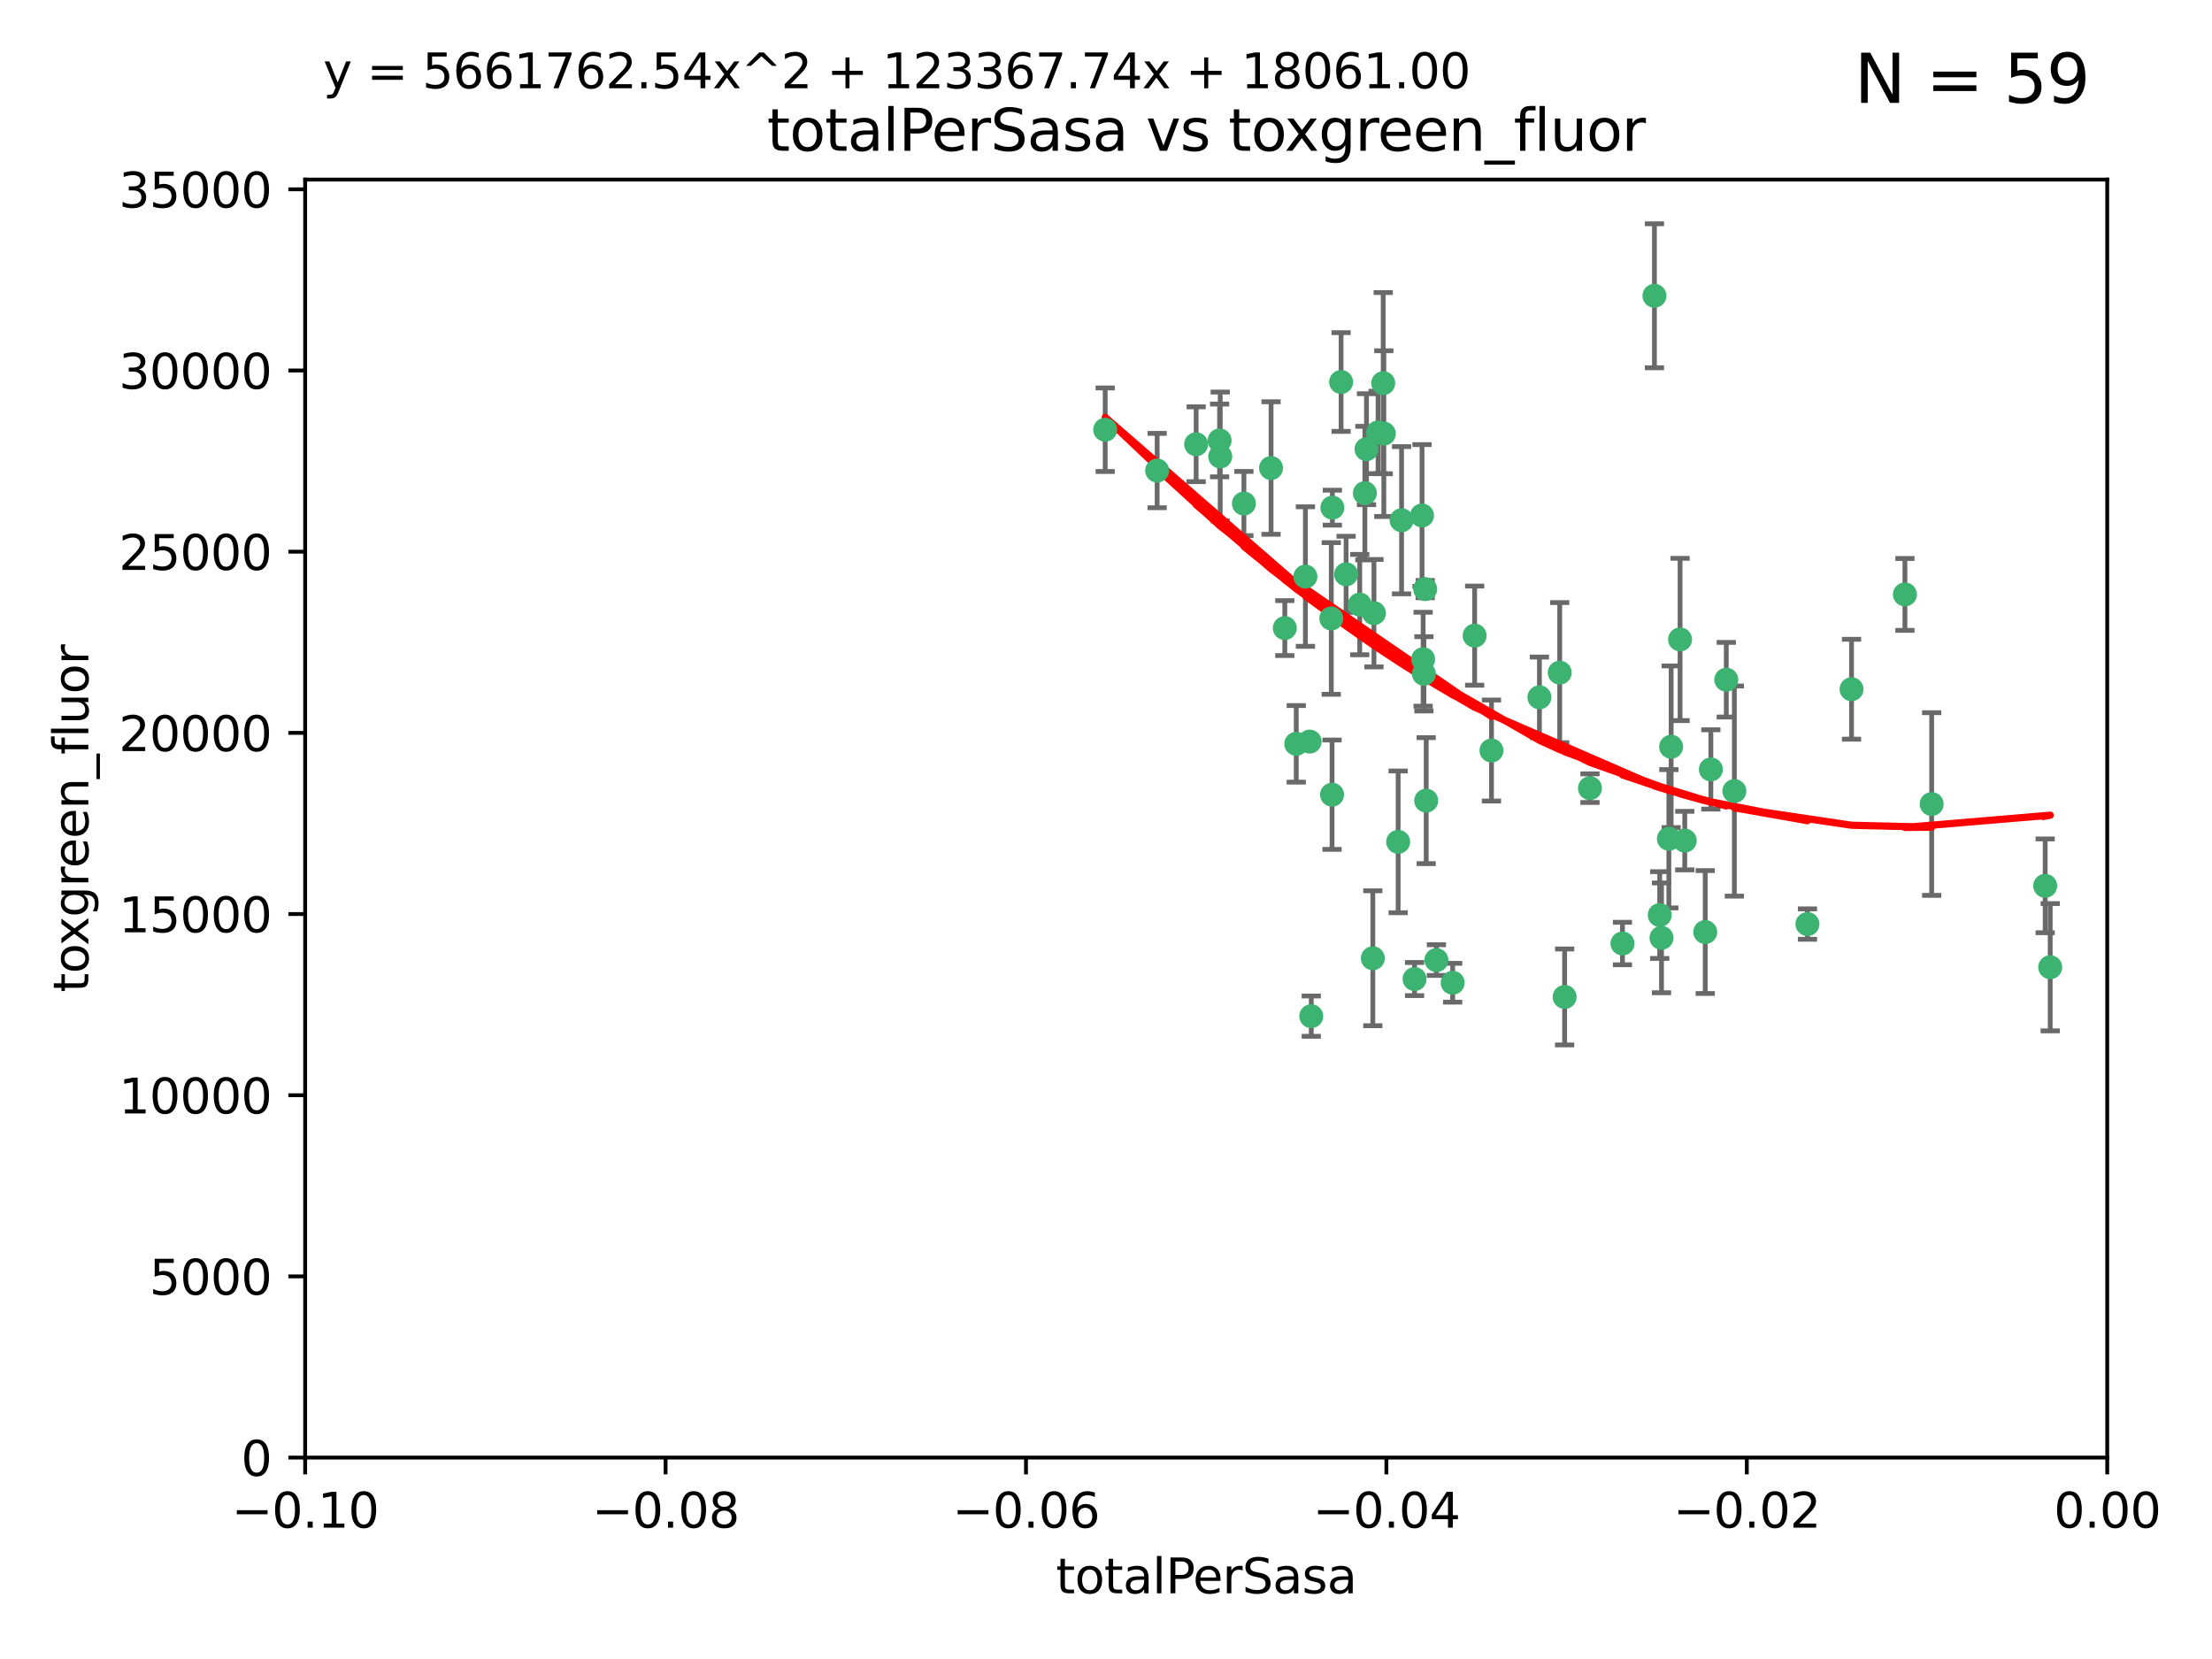 <?xml version="1.0" encoding="utf-8" standalone="no"?>
<!DOCTYPE svg PUBLIC "-//W3C//DTD SVG 1.1//EN"
  "http://www.w3.org/Graphics/SVG/1.1/DTD/svg11.dtd">
<svg xmlns:xlink="http://www.w3.org/1999/xlink" width="460.8pt" height="345.6pt" viewBox="0 0 460.8 345.6" xmlns="http://www.w3.org/2000/svg" version="1.1">
 <defs>
  <style type="text/css">*{stroke-linejoin: round; stroke-linecap: butt}</style>
 </defs>
 <g id="figure_1">
  <g id="patch_1">
   <path d="M 0 345.6 
L 460.8 345.6 
L 460.8 0 
L 0 0 
z
" style="fill: #ffffff"/>
  </g>
  <g id="axes_1">
   <g id="patch_2">
    <path d="M 63.571 303.64 
L 438.975 303.64 
L 438.975 37.411 
L 63.571 37.411 
z
" style="fill: #ffffff"/>
   </g>
   <g id="PathCollection_1">
    <defs>
     <path id="mf0f6191a7a" d="M 0 1.118 
C 0.297 1.118 0.581 1 0.791 0.791 
C 1 0.581 1.118 0.297 1.118 0 
C 1.118 -0.297 1 -0.581 0.791 -0.791 
C 0.581 -1 0.297 -1.118 0 -1.118 
C -0.297 -1.118 -0.581 -1 -0.791 -0.791 
C -1 -0.581 -1.118 -0.297 -1.118 0 
C -1.118 0.297 -1 0.581 -0.791 0.791 
C -0.581 1 -0.297 1.118 0 1.118 
z
" style="stroke: #3cb371"/>
    </defs>
    <g clip-path="url(#p550529e850)">
     <use xlink:href="#mf0f6191a7a" x="241.055" y="98.026" style="fill: #3cb371; stroke: #3cb371"/>
     <use xlink:href="#mf0f6191a7a" x="254.195" y="95.094" style="fill: #3cb371; stroke: #3cb371"/>
     <use xlink:href="#mf0f6191a7a" x="230.231" y="89.516" style="fill: #3cb371; stroke: #3cb371"/>
     <use xlink:href="#mf0f6191a7a" x="279.375" y="79.578" style="fill: #3cb371; stroke: #3cb371"/>
     <use xlink:href="#mf0f6191a7a" x="284.327" y="102.727" style="fill: #3cb371; stroke: #3cb371"/>
     <use xlink:href="#mf0f6191a7a" x="277.33" y="128.839" style="fill: #3cb371; stroke: #3cb371"/>
     <use xlink:href="#mf0f6191a7a" x="296.465" y="137.321" style="fill: #3cb371; stroke: #3cb371"/>
     <use xlink:href="#mf0f6191a7a" x="254.064" y="91.754" style="fill: #3cb371; stroke: #3cb371"/>
     <use xlink:href="#mf0f6191a7a" x="283.258" y="125.947" style="fill: #3cb371; stroke: #3cb371"/>
     <use xlink:href="#mf0f6191a7a" x="272.826" y="154.483" style="fill: #3cb371; stroke: #3cb371"/>
     <use xlink:href="#mf0f6191a7a" x="296.232" y="107.386" style="fill: #3cb371; stroke: #3cb371"/>
     <use xlink:href="#mf0f6191a7a" x="280.418" y="119.635" style="fill: #3cb371; stroke: #3cb371"/>
     <use xlink:href="#mf0f6191a7a" x="288.148" y="79.819" style="fill: #3cb371; stroke: #3cb371"/>
     <use xlink:href="#mf0f6191a7a" x="296.891" y="122.72" style="fill: #3cb371; stroke: #3cb371"/>
     <use xlink:href="#mf0f6191a7a" x="294.679" y="203.953" style="fill: #3cb371; stroke: #3cb371"/>
     <use xlink:href="#mf0f6191a7a" x="287.08" y="90.084" style="fill: #3cb371; stroke: #3cb371"/>
     <use xlink:href="#mf0f6191a7a" x="270.035" y="154.954" style="fill: #3cb371; stroke: #3cb371"/>
     <use xlink:href="#mf0f6191a7a" x="259.128" y="104.896" style="fill: #3cb371; stroke: #3cb371"/>
     <use xlink:href="#mf0f6191a7a" x="310.702" y="156.348" style="fill: #3cb371; stroke: #3cb371"/>
     <use xlink:href="#mf0f6191a7a" x="277.556" y="105.756" style="fill: #3cb371; stroke: #3cb371"/>
     <use xlink:href="#mf0f6191a7a" x="264.783" y="97.498" style="fill: #3cb371; stroke: #3cb371"/>
     <use xlink:href="#mf0f6191a7a" x="249.18" y="92.545" style="fill: #3cb371; stroke: #3cb371"/>
     <use xlink:href="#mf0f6191a7a" x="277.493" y="165.548" style="fill: #3cb371; stroke: #3cb371"/>
     <use xlink:href="#mf0f6191a7a" x="288.274" y="90.332" style="fill: #3cb371; stroke: #3cb371"/>
     <use xlink:href="#mf0f6191a7a" x="271.942" y="120.108" style="fill: #3cb371; stroke: #3cb371"/>
     <use xlink:href="#mf0f6191a7a" x="273.159" y="211.686" style="fill: #3cb371; stroke: #3cb371"/>
     <use xlink:href="#mf0f6191a7a" x="299.229" y="200.005" style="fill: #3cb371; stroke: #3cb371"/>
     <use xlink:href="#mf0f6191a7a" x="267.65" y="130.84" style="fill: #3cb371; stroke: #3cb371"/>
     <use xlink:href="#mf0f6191a7a" x="285.983" y="199.62" style="fill: #3cb371; stroke: #3cb371"/>
     <use xlink:href="#mf0f6191a7a" x="291.26" y="175.376" style="fill: #3cb371; stroke: #3cb371"/>
     <use xlink:href="#mf0f6191a7a" x="291.972" y="108.373" style="fill: #3cb371; stroke: #3cb371"/>
     <use xlink:href="#mf0f6191a7a" x="296.63" y="140.37" style="fill: #3cb371; stroke: #3cb371"/>
     <use xlink:href="#mf0f6191a7a" x="284.666" y="93.572" style="fill: #3cb371; stroke: #3cb371"/>
     <use xlink:href="#mf0f6191a7a" x="286.223" y="127.738" style="fill: #3cb371; stroke: #3cb371"/>
     <use xlink:href="#mf0f6191a7a" x="320.689" y="145.262" style="fill: #3cb371; stroke: #3cb371"/>
     <use xlink:href="#mf0f6191a7a" x="324.917" y="140.122" style="fill: #3cb371; stroke: #3cb371"/>
     <use xlink:href="#mf0f6191a7a" x="346.123" y="195.371" style="fill: #3cb371; stroke: #3cb371"/>
     <use xlink:href="#mf0f6191a7a" x="344.65" y="61.614" style="fill: #3cb371; stroke: #3cb371"/>
     <use xlink:href="#mf0f6191a7a" x="345.749" y="190.622" style="fill: #3cb371; stroke: #3cb371"/>
     <use xlink:href="#mf0f6191a7a" x="307.195" y="132.411" style="fill: #3cb371; stroke: #3cb371"/>
     <use xlink:href="#mf0f6191a7a" x="297.102" y="166.79" style="fill: #3cb371; stroke: #3cb371"/>
     <use xlink:href="#mf0f6191a7a" x="302.616" y="204.723" style="fill: #3cb371; stroke: #3cb371"/>
     <use xlink:href="#mf0f6191a7a" x="331.219" y="164.19" style="fill: #3cb371; stroke: #3cb371"/>
     <use xlink:href="#mf0f6191a7a" x="348.13" y="155.561" style="fill: #3cb371; stroke: #3cb371"/>
     <use xlink:href="#mf0f6191a7a" x="325.941" y="207.684" style="fill: #3cb371; stroke: #3cb371"/>
     <use xlink:href="#mf0f6191a7a" x="349.991" y="133.213" style="fill: #3cb371; stroke: #3cb371"/>
     <use xlink:href="#mf0f6191a7a" x="356.402" y="160.289" style="fill: #3cb371; stroke: #3cb371"/>
     <use xlink:href="#mf0f6191a7a" x="337.988" y="196.552" style="fill: #3cb371; stroke: #3cb371"/>
     <use xlink:href="#mf0f6191a7a" x="347.654" y="174.728" style="fill: #3cb371; stroke: #3cb371"/>
     <use xlink:href="#mf0f6191a7a" x="359.619" y="141.593" style="fill: #3cb371; stroke: #3cb371"/>
     <use xlink:href="#mf0f6191a7a" x="350.965" y="175.112" style="fill: #3cb371; stroke: #3cb371"/>
     <use xlink:href="#mf0f6191a7a" x="355.23" y="194.16" style="fill: #3cb371; stroke: #3cb371"/>
     <use xlink:href="#mf0f6191a7a" x="376.526" y="192.502" style="fill: #3cb371; stroke: #3cb371"/>
     <use xlink:href="#mf0f6191a7a" x="361.301" y="164.794" style="fill: #3cb371; stroke: #3cb371"/>
     <use xlink:href="#mf0f6191a7a" x="385.708" y="143.576" style="fill: #3cb371; stroke: #3cb371"/>
     <use xlink:href="#mf0f6191a7a" x="402.401" y="167.495" style="fill: #3cb371; stroke: #3cb371"/>
     <use xlink:href="#mf0f6191a7a" x="396.83" y="123.828" style="fill: #3cb371; stroke: #3cb371"/>
     <use xlink:href="#mf0f6191a7a" x="427.094" y="201.488" style="fill: #3cb371; stroke: #3cb371"/>
     <use xlink:href="#mf0f6191a7a" x="426.049" y="184.534" style="fill: #3cb371; stroke: #3cb371"/>
    </g>
   </g>
   <g id="matplotlib.axis_1">
    <g id="xtick_1">
     <g id="line2d_1">
      <defs>
       <path id="m3f568dab67" d="M 0 0 
L 0 3.5 
" style="stroke: #000000; stroke-width: 0.8"/>
      </defs>
      <g>
       <use xlink:href="#m3f568dab67" x="63.571" y="303.64" style="stroke: #000000; stroke-width: 0.8"/>
      </g>
     </g>
     <g id="text_1">
      <!-- −0.10 -->
      <g transform="translate(48.249 318.238)scale(0.1 -0.1)">
       <defs>
        <path id="DejaVuSans-2212" d="M 678 2272 
L 4684 2272 
L 4684 1741 
L 678 1741 
L 678 2272 
z
" transform="scale(0.016)"/>
        <path id="DejaVuSans-30" d="M 2034 4250 
Q 1547 4250 1301 3770 
Q 1056 3291 1056 2328 
Q 1056 1369 1301 889 
Q 1547 409 2034 409 
Q 2525 409 2770 889 
Q 3016 1369 3016 2328 
Q 3016 3291 2770 3770 
Q 2525 4250 2034 4250 
z
M 2034 4750 
Q 2819 4750 3233 4129 
Q 3647 3509 3647 2328 
Q 3647 1150 3233 529 
Q 2819 -91 2034 -91 
Q 1250 -91 836 529 
Q 422 1150 422 2328 
Q 422 3509 836 4129 
Q 1250 4750 2034 4750 
z
" transform="scale(0.016)"/>
        <path id="DejaVuSans-2e" d="M 684 794 
L 1344 794 
L 1344 0 
L 684 0 
L 684 794 
z
" transform="scale(0.016)"/>
        <path id="DejaVuSans-31" d="M 794 531 
L 1825 531 
L 1825 4091 
L 703 3866 
L 703 4441 
L 1819 4666 
L 2450 4666 
L 2450 531 
L 3481 531 
L 3481 0 
L 794 0 
L 794 531 
z
" transform="scale(0.016)"/>
       </defs>
       <use xlink:href="#DejaVuSans-2212"/>
       <use xlink:href="#DejaVuSans-30" x="83.789"/>
       <use xlink:href="#DejaVuSans-2e" x="147.412"/>
       <use xlink:href="#DejaVuSans-31" x="179.199"/>
       <use xlink:href="#DejaVuSans-30" x="242.822"/>
      </g>
     </g>
    </g>
    <g id="xtick_2">
     <g id="line2d_2">
      <g>
       <use xlink:href="#m3f568dab67" x="138.652" y="303.64" style="stroke: #000000; stroke-width: 0.8"/>
      </g>
     </g>
     <g id="text_2">
      <!-- −0.08 -->
      <g transform="translate(123.329 318.238)scale(0.1 -0.1)">
       <defs>
        <path id="DejaVuSans-38" d="M 2034 2216 
Q 1584 2216 1326 1975 
Q 1069 1734 1069 1313 
Q 1069 891 1326 650 
Q 1584 409 2034 409 
Q 2484 409 2743 651 
Q 3003 894 3003 1313 
Q 3003 1734 2745 1975 
Q 2488 2216 2034 2216 
z
M 1403 2484 
Q 997 2584 770 2862 
Q 544 3141 544 3541 
Q 544 4100 942 4425 
Q 1341 4750 2034 4750 
Q 2731 4750 3128 4425 
Q 3525 4100 3525 3541 
Q 3525 3141 3298 2862 
Q 3072 2584 2669 2484 
Q 3125 2378 3379 2068 
Q 3634 1759 3634 1313 
Q 3634 634 3220 271 
Q 2806 -91 2034 -91 
Q 1263 -91 848 271 
Q 434 634 434 1313 
Q 434 1759 690 2068 
Q 947 2378 1403 2484 
z
M 1172 3481 
Q 1172 3119 1398 2916 
Q 1625 2713 2034 2713 
Q 2441 2713 2670 2916 
Q 2900 3119 2900 3481 
Q 2900 3844 2670 4047 
Q 2441 4250 2034 4250 
Q 1625 4250 1398 4047 
Q 1172 3844 1172 3481 
z
" transform="scale(0.016)"/>
       </defs>
       <use xlink:href="#DejaVuSans-2212"/>
       <use xlink:href="#DejaVuSans-30" x="83.789"/>
       <use xlink:href="#DejaVuSans-2e" x="147.412"/>
       <use xlink:href="#DejaVuSans-30" x="179.199"/>
       <use xlink:href="#DejaVuSans-38" x="242.822"/>
      </g>
     </g>
    </g>
    <g id="xtick_3">
     <g id="line2d_3">
      <g>
       <use xlink:href="#m3f568dab67" x="213.733" y="303.64" style="stroke: #000000; stroke-width: 0.8"/>
      </g>
     </g>
     <g id="text_3">
      <!-- −0.06 -->
      <g transform="translate(198.41 318.238)scale(0.1 -0.1)">
       <defs>
        <path id="DejaVuSans-36" d="M 2113 2584 
Q 1688 2584 1439 2293 
Q 1191 2003 1191 1497 
Q 1191 994 1439 701 
Q 1688 409 2113 409 
Q 2538 409 2786 701 
Q 3034 994 3034 1497 
Q 3034 2003 2786 2293 
Q 2538 2584 2113 2584 
z
M 3366 4563 
L 3366 3988 
Q 3128 4100 2886 4159 
Q 2644 4219 2406 4219 
Q 1781 4219 1451 3797 
Q 1122 3375 1075 2522 
Q 1259 2794 1537 2939 
Q 1816 3084 2150 3084 
Q 2853 3084 3261 2657 
Q 3669 2231 3669 1497 
Q 3669 778 3244 343 
Q 2819 -91 2113 -91 
Q 1303 -91 875 529 
Q 447 1150 447 2328 
Q 447 3434 972 4092 
Q 1497 4750 2381 4750 
Q 2619 4750 2861 4703 
Q 3103 4656 3366 4563 
z
" transform="scale(0.016)"/>
       </defs>
       <use xlink:href="#DejaVuSans-2212"/>
       <use xlink:href="#DejaVuSans-30" x="83.789"/>
       <use xlink:href="#DejaVuSans-2e" x="147.412"/>
       <use xlink:href="#DejaVuSans-30" x="179.199"/>
       <use xlink:href="#DejaVuSans-36" x="242.822"/>
      </g>
     </g>
    </g>
    <g id="xtick_4">
     <g id="line2d_4">
      <g>
       <use xlink:href="#m3f568dab67" x="288.813" y="303.64" style="stroke: #000000; stroke-width: 0.8"/>
      </g>
     </g>
     <g id="text_4">
      <!-- −0.04 -->
      <g transform="translate(273.491 318.238)scale(0.1 -0.1)">
       <defs>
        <path id="DejaVuSans-34" d="M 2419 4116 
L 825 1625 
L 2419 1625 
L 2419 4116 
z
M 2253 4666 
L 3047 4666 
L 3047 1625 
L 3713 1625 
L 3713 1100 
L 3047 1100 
L 3047 0 
L 2419 0 
L 2419 1100 
L 313 1100 
L 313 1709 
L 2253 4666 
z
" transform="scale(0.016)"/>
       </defs>
       <use xlink:href="#DejaVuSans-2212"/>
       <use xlink:href="#DejaVuSans-30" x="83.789"/>
       <use xlink:href="#DejaVuSans-2e" x="147.412"/>
       <use xlink:href="#DejaVuSans-30" x="179.199"/>
       <use xlink:href="#DejaVuSans-34" x="242.822"/>
      </g>
     </g>
    </g>
    <g id="xtick_5">
     <g id="line2d_5">
      <g>
       <use xlink:href="#m3f568dab67" x="363.894" y="303.64" style="stroke: #000000; stroke-width: 0.8"/>
      </g>
     </g>
     <g id="text_5">
      <!-- −0.02 -->
      <g transform="translate(348.572 318.238)scale(0.1 -0.1)">
       <defs>
        <path id="DejaVuSans-32" d="M 1228 531 
L 3431 531 
L 3431 0 
L 469 0 
L 469 531 
Q 828 903 1448 1529 
Q 2069 2156 2228 2338 
Q 2531 2678 2651 2914 
Q 2772 3150 2772 3378 
Q 2772 3750 2511 3984 
Q 2250 4219 1831 4219 
Q 1534 4219 1204 4116 
Q 875 4013 500 3803 
L 500 4441 
Q 881 4594 1212 4672 
Q 1544 4750 1819 4750 
Q 2544 4750 2975 4387 
Q 3406 4025 3406 3419 
Q 3406 3131 3298 2873 
Q 3191 2616 2906 2266 
Q 2828 2175 2409 1742 
Q 1991 1309 1228 531 
z
" transform="scale(0.016)"/>
       </defs>
       <use xlink:href="#DejaVuSans-2212"/>
       <use xlink:href="#DejaVuSans-30" x="83.789"/>
       <use xlink:href="#DejaVuSans-2e" x="147.412"/>
       <use xlink:href="#DejaVuSans-30" x="179.199"/>
       <use xlink:href="#DejaVuSans-32" x="242.822"/>
      </g>
     </g>
    </g>
    <g id="xtick_6">
     <g id="line2d_6">
      <g>
       <use xlink:href="#m3f568dab67" x="438.975" y="303.64" style="stroke: #000000; stroke-width: 0.8"/>
      </g>
     </g>
     <g id="text_6">
      <!-- 0.00 -->
      <g transform="translate(427.842 318.238)scale(0.1 -0.1)">
       <use xlink:href="#DejaVuSans-30"/>
       <use xlink:href="#DejaVuSans-2e" x="63.623"/>
       <use xlink:href="#DejaVuSans-30" x="95.41"/>
       <use xlink:href="#DejaVuSans-30" x="159.033"/>
      </g>
     </g>
    </g>
    <g id="text_7">
     <!-- totalPerSasa -->
     <g transform="translate(219.968 331.917)scale(0.1 -0.1)">
      <defs>
       <path id="DejaVuSans-74" d="M 1172 4494 
L 1172 3500 
L 2356 3500 
L 2356 3053 
L 1172 3053 
L 1172 1153 
Q 1172 725 1289 603 
Q 1406 481 1766 481 
L 2356 481 
L 2356 0 
L 1766 0 
Q 1100 0 847 248 
Q 594 497 594 1153 
L 594 3053 
L 172 3053 
L 172 3500 
L 594 3500 
L 594 4494 
L 1172 4494 
z
" transform="scale(0.016)"/>
       <path id="DejaVuSans-6f" d="M 1959 3097 
Q 1497 3097 1228 2736 
Q 959 2375 959 1747 
Q 959 1119 1226 758 
Q 1494 397 1959 397 
Q 2419 397 2687 759 
Q 2956 1122 2956 1747 
Q 2956 2369 2687 2733 
Q 2419 3097 1959 3097 
z
M 1959 3584 
Q 2709 3584 3137 3096 
Q 3566 2609 3566 1747 
Q 3566 888 3137 398 
Q 2709 -91 1959 -91 
Q 1206 -91 779 398 
Q 353 888 353 1747 
Q 353 2609 779 3096 
Q 1206 3584 1959 3584 
z
" transform="scale(0.016)"/>
       <path id="DejaVuSans-61" d="M 2194 1759 
Q 1497 1759 1228 1600 
Q 959 1441 959 1056 
Q 959 750 1161 570 
Q 1363 391 1709 391 
Q 2188 391 2477 730 
Q 2766 1069 2766 1631 
L 2766 1759 
L 2194 1759 
z
M 3341 1997 
L 3341 0 
L 2766 0 
L 2766 531 
Q 2569 213 2275 61 
Q 1981 -91 1556 -91 
Q 1019 -91 701 211 
Q 384 513 384 1019 
Q 384 1609 779 1909 
Q 1175 2209 1959 2209 
L 2766 2209 
L 2766 2266 
Q 2766 2663 2505 2880 
Q 2244 3097 1772 3097 
Q 1472 3097 1187 3025 
Q 903 2953 641 2809 
L 641 3341 
Q 956 3463 1253 3523 
Q 1550 3584 1831 3584 
Q 2591 3584 2966 3190 
Q 3341 2797 3341 1997 
z
" transform="scale(0.016)"/>
       <path id="DejaVuSans-6c" d="M 603 4863 
L 1178 4863 
L 1178 0 
L 603 0 
L 603 4863 
z
" transform="scale(0.016)"/>
       <path id="DejaVuSans-50" d="M 1259 4147 
L 1259 2394 
L 2053 2394 
Q 2494 2394 2734 2622 
Q 2975 2850 2975 3272 
Q 2975 3691 2734 3919 
Q 2494 4147 2053 4147 
L 1259 4147 
z
M 628 4666 
L 2053 4666 
Q 2838 4666 3239 4311 
Q 3641 3956 3641 3272 
Q 3641 2581 3239 2228 
Q 2838 1875 2053 1875 
L 1259 1875 
L 1259 0 
L 628 0 
L 628 4666 
z
" transform="scale(0.016)"/>
       <path id="DejaVuSans-65" d="M 3597 1894 
L 3597 1613 
L 953 1613 
Q 991 1019 1311 708 
Q 1631 397 2203 397 
Q 2534 397 2845 478 
Q 3156 559 3463 722 
L 3463 178 
Q 3153 47 2828 -22 
Q 2503 -91 2169 -91 
Q 1331 -91 842 396 
Q 353 884 353 1716 
Q 353 2575 817 3079 
Q 1281 3584 2069 3584 
Q 2775 3584 3186 3129 
Q 3597 2675 3597 1894 
z
M 3022 2063 
Q 3016 2534 2758 2815 
Q 2500 3097 2075 3097 
Q 1594 3097 1305 2825 
Q 1016 2553 972 2059 
L 3022 2063 
z
" transform="scale(0.016)"/>
       <path id="DejaVuSans-72" d="M 2631 2963 
Q 2534 3019 2420 3045 
Q 2306 3072 2169 3072 
Q 1681 3072 1420 2755 
Q 1159 2438 1159 1844 
L 1159 0 
L 581 0 
L 581 3500 
L 1159 3500 
L 1159 2956 
Q 1341 3275 1631 3429 
Q 1922 3584 2338 3584 
Q 2397 3584 2469 3576 
Q 2541 3569 2628 3553 
L 2631 2963 
z
" transform="scale(0.016)"/>
       <path id="DejaVuSans-53" d="M 3425 4513 
L 3425 3897 
Q 3066 4069 2747 4153 
Q 2428 4238 2131 4238 
Q 1616 4238 1336 4038 
Q 1056 3838 1056 3469 
Q 1056 3159 1242 3001 
Q 1428 2844 1947 2747 
L 2328 2669 
Q 3034 2534 3370 2195 
Q 3706 1856 3706 1288 
Q 3706 609 3251 259 
Q 2797 -91 1919 -91 
Q 1588 -91 1214 -16 
Q 841 59 441 206 
L 441 856 
Q 825 641 1194 531 
Q 1563 422 1919 422 
Q 2459 422 2753 634 
Q 3047 847 3047 1241 
Q 3047 1584 2836 1778 
Q 2625 1972 2144 2069 
L 1759 2144 
Q 1053 2284 737 2584 
Q 422 2884 422 3419 
Q 422 4038 858 4394 
Q 1294 4750 2059 4750 
Q 2388 4750 2728 4690 
Q 3069 4631 3425 4513 
z
" transform="scale(0.016)"/>
       <path id="DejaVuSans-73" d="M 2834 3397 
L 2834 2853 
Q 2591 2978 2328 3040 
Q 2066 3103 1784 3103 
Q 1356 3103 1142 2972 
Q 928 2841 928 2578 
Q 928 2378 1081 2264 
Q 1234 2150 1697 2047 
L 1894 2003 
Q 2506 1872 2764 1633 
Q 3022 1394 3022 966 
Q 3022 478 2636 193 
Q 2250 -91 1575 -91 
Q 1294 -91 989 -36 
Q 684 19 347 128 
L 347 722 
Q 666 556 975 473 
Q 1284 391 1588 391 
Q 1994 391 2212 530 
Q 2431 669 2431 922 
Q 2431 1156 2273 1281 
Q 2116 1406 1581 1522 
L 1381 1569 
Q 847 1681 609 1914 
Q 372 2147 372 2553 
Q 372 3047 722 3315 
Q 1072 3584 1716 3584 
Q 2034 3584 2315 3537 
Q 2597 3491 2834 3397 
z
" transform="scale(0.016)"/>
      </defs>
      <use xlink:href="#DejaVuSans-74"/>
      <use xlink:href="#DejaVuSans-6f" x="39.209"/>
      <use xlink:href="#DejaVuSans-74" x="100.391"/>
      <use xlink:href="#DejaVuSans-61" x="139.6"/>
      <use xlink:href="#DejaVuSans-6c" x="200.879"/>
      <use xlink:href="#DejaVuSans-50" x="228.662"/>
      <use xlink:href="#DejaVuSans-65" x="285.34"/>
      <use xlink:href="#DejaVuSans-72" x="346.863"/>
      <use xlink:href="#DejaVuSans-53" x="387.977"/>
      <use xlink:href="#DejaVuSans-61" x="451.453"/>
      <use xlink:href="#DejaVuSans-73" x="512.732"/>
      <use xlink:href="#DejaVuSans-61" x="564.832"/>
     </g>
    </g>
   </g>
   <g id="matplotlib.axis_2">
    <g id="ytick_1">
     <g id="line2d_7">
      <defs>
       <path id="m31674eecdc" d="M 0 0 
L -3.5 0 
" style="stroke: #000000; stroke-width: 0.8"/>
      </defs>
      <g>
       <use xlink:href="#m31674eecdc" x="63.571" y="303.64" style="stroke: #000000; stroke-width: 0.8"/>
      </g>
     </g>
     <g id="text_8">
      <!-- 0 -->
      <g transform="translate(50.209 307.439)scale(0.1 -0.1)">
       <use xlink:href="#DejaVuSans-30"/>
      </g>
     </g>
    </g>
    <g id="ytick_2">
     <g id="line2d_8">
      <g>
       <use xlink:href="#m31674eecdc" x="63.571" y="265.897" style="stroke: #000000; stroke-width: 0.8"/>
      </g>
     </g>
     <g id="text_9">
      <!-- 5000 -->
      <g transform="translate(31.121 269.696)scale(0.1 -0.1)">
       <defs>
        <path id="DejaVuSans-35" d="M 691 4666 
L 3169 4666 
L 3169 4134 
L 1269 4134 
L 1269 2991 
Q 1406 3038 1543 3061 
Q 1681 3084 1819 3084 
Q 2600 3084 3056 2656 
Q 3513 2228 3513 1497 
Q 3513 744 3044 326 
Q 2575 -91 1722 -91 
Q 1428 -91 1123 -41 
Q 819 9 494 109 
L 494 744 
Q 775 591 1075 516 
Q 1375 441 1709 441 
Q 2250 441 2565 725 
Q 2881 1009 2881 1497 
Q 2881 1984 2565 2268 
Q 2250 2553 1709 2553 
Q 1456 2553 1204 2497 
Q 953 2441 691 2322 
L 691 4666 
z
" transform="scale(0.016)"/>
       </defs>
       <use xlink:href="#DejaVuSans-35"/>
       <use xlink:href="#DejaVuSans-30" x="63.623"/>
       <use xlink:href="#DejaVuSans-30" x="127.246"/>
       <use xlink:href="#DejaVuSans-30" x="190.869"/>
      </g>
     </g>
    </g>
    <g id="ytick_3">
     <g id="line2d_9">
      <g>
       <use xlink:href="#m31674eecdc" x="63.571" y="228.154" style="stroke: #000000; stroke-width: 0.8"/>
      </g>
     </g>
     <g id="text_10">
      <!-- 10000 -->
      <g transform="translate(24.759 231.953)scale(0.1 -0.1)">
       <use xlink:href="#DejaVuSans-31"/>
       <use xlink:href="#DejaVuSans-30" x="63.623"/>
       <use xlink:href="#DejaVuSans-30" x="127.246"/>
       <use xlink:href="#DejaVuSans-30" x="190.869"/>
       <use xlink:href="#DejaVuSans-30" x="254.492"/>
      </g>
     </g>
    </g>
    <g id="ytick_4">
     <g id="line2d_10">
      <g>
       <use xlink:href="#m31674eecdc" x="63.571" y="190.411" style="stroke: #000000; stroke-width: 0.8"/>
      </g>
     </g>
     <g id="text_11">
      <!-- 15000 -->
      <g transform="translate(24.759 194.21)scale(0.1 -0.1)">
       <use xlink:href="#DejaVuSans-31"/>
       <use xlink:href="#DejaVuSans-35" x="63.623"/>
       <use xlink:href="#DejaVuSans-30" x="127.246"/>
       <use xlink:href="#DejaVuSans-30" x="190.869"/>
       <use xlink:href="#DejaVuSans-30" x="254.492"/>
      </g>
     </g>
    </g>
    <g id="ytick_5">
     <g id="line2d_11">
      <g>
       <use xlink:href="#m31674eecdc" x="63.571" y="152.668" style="stroke: #000000; stroke-width: 0.8"/>
      </g>
     </g>
     <g id="text_12">
      <!-- 20000 -->
      <g transform="translate(24.759 156.467)scale(0.1 -0.1)">
       <use xlink:href="#DejaVuSans-32"/>
       <use xlink:href="#DejaVuSans-30" x="63.623"/>
       <use xlink:href="#DejaVuSans-30" x="127.246"/>
       <use xlink:href="#DejaVuSans-30" x="190.869"/>
       <use xlink:href="#DejaVuSans-30" x="254.492"/>
      </g>
     </g>
    </g>
    <g id="ytick_6">
     <g id="line2d_12">
      <g>
       <use xlink:href="#m31674eecdc" x="63.571" y="114.925" style="stroke: #000000; stroke-width: 0.8"/>
      </g>
     </g>
     <g id="text_13">
      <!-- 25000 -->
      <g transform="translate(24.759 118.724)scale(0.1 -0.1)">
       <use xlink:href="#DejaVuSans-32"/>
       <use xlink:href="#DejaVuSans-35" x="63.623"/>
       <use xlink:href="#DejaVuSans-30" x="127.246"/>
       <use xlink:href="#DejaVuSans-30" x="190.869"/>
       <use xlink:href="#DejaVuSans-30" x="254.492"/>
      </g>
     </g>
    </g>
    <g id="ytick_7">
     <g id="line2d_13">
      <g>
       <use xlink:href="#m31674eecdc" x="63.571" y="77.181" style="stroke: #000000; stroke-width: 0.8"/>
      </g>
     </g>
     <g id="text_14">
      <!-- 30000 -->
      <g transform="translate(24.759 80.981)scale(0.1 -0.1)">
       <defs>
        <path id="DejaVuSans-33" d="M 2597 2516 
Q 3050 2419 3304 2112 
Q 3559 1806 3559 1356 
Q 3559 666 3084 287 
Q 2609 -91 1734 -91 
Q 1441 -91 1130 -33 
Q 819 25 488 141 
L 488 750 
Q 750 597 1062 519 
Q 1375 441 1716 441 
Q 2309 441 2620 675 
Q 2931 909 2931 1356 
Q 2931 1769 2642 2001 
Q 2353 2234 1838 2234 
L 1294 2234 
L 1294 2753 
L 1863 2753 
Q 2328 2753 2575 2939 
Q 2822 3125 2822 3475 
Q 2822 3834 2567 4026 
Q 2313 4219 1838 4219 
Q 1578 4219 1281 4162 
Q 984 4106 628 3988 
L 628 4550 
Q 988 4650 1302 4700 
Q 1616 4750 1894 4750 
Q 2613 4750 3031 4423 
Q 3450 4097 3450 3541 
Q 3450 3153 3228 2886 
Q 3006 2619 2597 2516 
z
" transform="scale(0.016)"/>
       </defs>
       <use xlink:href="#DejaVuSans-33"/>
       <use xlink:href="#DejaVuSans-30" x="63.623"/>
       <use xlink:href="#DejaVuSans-30" x="127.246"/>
       <use xlink:href="#DejaVuSans-30" x="190.869"/>
       <use xlink:href="#DejaVuSans-30" x="254.492"/>
      </g>
     </g>
    </g>
    <g id="ytick_8">
     <g id="line2d_14">
      <g>
       <use xlink:href="#m31674eecdc" x="63.571" y="39.438" style="stroke: #000000; stroke-width: 0.8"/>
      </g>
     </g>
     <g id="text_15">
      <!-- 35000 -->
      <g transform="translate(24.759 43.238)scale(0.1 -0.1)">
       <use xlink:href="#DejaVuSans-33"/>
       <use xlink:href="#DejaVuSans-35" x="63.623"/>
       <use xlink:href="#DejaVuSans-30" x="127.246"/>
       <use xlink:href="#DejaVuSans-30" x="190.869"/>
       <use xlink:href="#DejaVuSans-30" x="254.492"/>
      </g>
     </g>
    </g>
    <g id="text_16">
     <!-- toxgreen_fluor -->
     <g transform="translate(18.401 206.72)rotate(-90)scale(0.1 -0.1)">
      <defs>
       <path id="DejaVuSans-78" d="M 3513 3500 
L 2247 1797 
L 3578 0 
L 2900 0 
L 1881 1375 
L 863 0 
L 184 0 
L 1544 1831 
L 300 3500 
L 978 3500 
L 1906 2253 
L 2834 3500 
L 3513 3500 
z
" transform="scale(0.016)"/>
       <path id="DejaVuSans-67" d="M 2906 1791 
Q 2906 2416 2648 2759 
Q 2391 3103 1925 3103 
Q 1463 3103 1205 2759 
Q 947 2416 947 1791 
Q 947 1169 1205 825 
Q 1463 481 1925 481 
Q 2391 481 2648 825 
Q 2906 1169 2906 1791 
z
M 3481 434 
Q 3481 -459 3084 -895 
Q 2688 -1331 1869 -1331 
Q 1566 -1331 1297 -1286 
Q 1028 -1241 775 -1147 
L 775 -588 
Q 1028 -725 1275 -790 
Q 1522 -856 1778 -856 
Q 2344 -856 2625 -561 
Q 2906 -266 2906 331 
L 2906 616 
Q 2728 306 2450 153 
Q 2172 0 1784 0 
Q 1141 0 747 490 
Q 353 981 353 1791 
Q 353 2603 747 3093 
Q 1141 3584 1784 3584 
Q 2172 3584 2450 3431 
Q 2728 3278 2906 2969 
L 2906 3500 
L 3481 3500 
L 3481 434 
z
" transform="scale(0.016)"/>
       <path id="DejaVuSans-6e" d="M 3513 2113 
L 3513 0 
L 2938 0 
L 2938 2094 
Q 2938 2591 2744 2837 
Q 2550 3084 2163 3084 
Q 1697 3084 1428 2787 
Q 1159 2491 1159 1978 
L 1159 0 
L 581 0 
L 581 3500 
L 1159 3500 
L 1159 2956 
Q 1366 3272 1645 3428 
Q 1925 3584 2291 3584 
Q 2894 3584 3203 3211 
Q 3513 2838 3513 2113 
z
" transform="scale(0.016)"/>
       <path id="DejaVuSans-5f" d="M 3263 -1063 
L 3263 -1509 
L -63 -1509 
L -63 -1063 
L 3263 -1063 
z
" transform="scale(0.016)"/>
       <path id="DejaVuSans-66" d="M 2375 4863 
L 2375 4384 
L 1825 4384 
Q 1516 4384 1395 4259 
Q 1275 4134 1275 3809 
L 1275 3500 
L 2222 3500 
L 2222 3053 
L 1275 3053 
L 1275 0 
L 697 0 
L 697 3053 
L 147 3053 
L 147 3500 
L 697 3500 
L 697 3744 
Q 697 4328 969 4595 
Q 1241 4863 1831 4863 
L 2375 4863 
z
" transform="scale(0.016)"/>
       <path id="DejaVuSans-75" d="M 544 1381 
L 544 3500 
L 1119 3500 
L 1119 1403 
Q 1119 906 1312 657 
Q 1506 409 1894 409 
Q 2359 409 2629 706 
Q 2900 1003 2900 1516 
L 2900 3500 
L 3475 3500 
L 3475 0 
L 2900 0 
L 2900 538 
Q 2691 219 2414 64 
Q 2138 -91 1772 -91 
Q 1169 -91 856 284 
Q 544 659 544 1381 
z
M 1991 3584 
L 1991 3584 
z
" transform="scale(0.016)"/>
      </defs>
      <use xlink:href="#DejaVuSans-74"/>
      <use xlink:href="#DejaVuSans-6f" x="39.209"/>
      <use xlink:href="#DejaVuSans-78" x="97.266"/>
      <use xlink:href="#DejaVuSans-67" x="156.445"/>
      <use xlink:href="#DejaVuSans-72" x="219.922"/>
      <use xlink:href="#DejaVuSans-65" x="258.785"/>
      <use xlink:href="#DejaVuSans-65" x="320.309"/>
      <use xlink:href="#DejaVuSans-6e" x="381.832"/>
      <use xlink:href="#DejaVuSans-5f" x="445.211"/>
      <use xlink:href="#DejaVuSans-66" x="495.211"/>
      <use xlink:href="#DejaVuSans-6c" x="530.416"/>
      <use xlink:href="#DejaVuSans-75" x="558.199"/>
      <use xlink:href="#DejaVuSans-6f" x="621.578"/>
      <use xlink:href="#DejaVuSans-72" x="682.76"/>
     </g>
    </g>
   </g>
   <g id="LineCollection_1">
    <path d="M 241.055 105.772 
L 241.055 90.281 
" clip-path="url(#p550529e850)" style="fill: none; stroke: #696969"/>
    <path d="M 254.195 108.514 
L 254.195 81.675 
" clip-path="url(#p550529e850)" style="fill: none; stroke: #696969"/>
    <path d="M 230.231 98.217 
L 230.231 80.815 
" clip-path="url(#p550529e850)" style="fill: none; stroke: #696969"/>
    <path d="M 279.375 89.863 
L 279.375 69.294 
" clip-path="url(#p550529e850)" style="fill: none; stroke: #696969"/>
    <path d="M 284.327 116.638 
L 284.327 88.815 
" clip-path="url(#p550529e850)" style="fill: none; stroke: #696969"/>
    <path d="M 277.33 144.637 
L 277.33 113.041 
" clip-path="url(#p550529e850)" style="fill: none; stroke: #696969"/>
    <path d="M 296.465 147.102 
L 296.465 127.541 
" clip-path="url(#p550529e850)" style="fill: none; stroke: #696969"/>
    <path d="M 254.064 99.334 
L 254.064 84.174 
" clip-path="url(#p550529e850)" style="fill: none; stroke: #696969"/>
    <path d="M 283.258 136.397 
L 283.258 115.497 
" clip-path="url(#p550529e850)" style="fill: none; stroke: #696969"/>
    <path d="M 272.826 155.048 
L 272.826 153.918 
" clip-path="url(#p550529e850)" style="fill: none; stroke: #696969"/>
    <path d="M 296.232 122.155 
L 296.232 92.617 
" clip-path="url(#p550529e850)" style="fill: none; stroke: #696969"/>
    <path d="M 280.418 127.554 
L 280.418 111.717 
" clip-path="url(#p550529e850)" style="fill: none; stroke: #696969"/>
    <path d="M 288.148 98.693 
L 288.148 60.945 
" clip-path="url(#p550529e850)" style="fill: none; stroke: #696969"/>
    <path d="M 296.891 124.514 
L 296.891 120.926 
" clip-path="url(#p550529e850)" style="fill: none; stroke: #696969"/>
    <path d="M 294.679 207.405 
L 294.679 200.501 
" clip-path="url(#p550529e850)" style="fill: none; stroke: #696969"/>
    <path d="M 287.08 98.668 
L 287.08 81.501 
" clip-path="url(#p550529e850)" style="fill: none; stroke: #696969"/>
    <path d="M 270.035 162.929 
L 270.035 146.979 
" clip-path="url(#p550529e850)" style="fill: none; stroke: #696969"/>
    <path d="M 259.128 111.578 
L 259.128 98.214 
" clip-path="url(#p550529e850)" style="fill: none; stroke: #696969"/>
    <path d="M 310.702 166.868 
L 310.702 145.829 
" clip-path="url(#p550529e850)" style="fill: none; stroke: #696969"/>
    <path d="M 277.556 109.392 
L 277.556 102.12 
" clip-path="url(#p550529e850)" style="fill: none; stroke: #696969"/>
    <path d="M 264.783 111.302 
L 264.783 83.693 
" clip-path="url(#p550529e850)" style="fill: none; stroke: #696969"/>
    <path d="M 249.18 100.341 
L 249.18 84.749 
" clip-path="url(#p550529e850)" style="fill: none; stroke: #696969"/>
    <path d="M 277.493 176.939 
L 277.493 154.157 
" clip-path="url(#p550529e850)" style="fill: none; stroke: #696969"/>
    <path d="M 288.274 107.592 
L 288.274 73.071 
" clip-path="url(#p550529e850)" style="fill: none; stroke: #696969"/>
    <path d="M 271.942 134.641 
L 271.942 105.576 
" clip-path="url(#p550529e850)" style="fill: none; stroke: #696969"/>
    <path d="M 273.159 215.883 
L 273.159 207.488 
" clip-path="url(#p550529e850)" style="fill: none; stroke: #696969"/>
    <path d="M 299.229 203.204 
L 299.229 196.806 
" clip-path="url(#p550529e850)" style="fill: none; stroke: #696969"/>
    <path d="M 267.65 136.561 
L 267.65 125.12 
" clip-path="url(#p550529e850)" style="fill: none; stroke: #696969"/>
    <path d="M 285.983 213.675 
L 285.983 185.565 
" clip-path="url(#p550529e850)" style="fill: none; stroke: #696969"/>
    <path d="M 291.26 190.142 
L 291.26 160.609 
" clip-path="url(#p550529e850)" style="fill: none; stroke: #696969"/>
    <path d="M 291.972 123.707 
L 291.972 93.039 
" clip-path="url(#p550529e850)" style="fill: none; stroke: #696969"/>
    <path d="M 296.63 148.106 
L 296.63 132.634 
" clip-path="url(#p550529e850)" style="fill: none; stroke: #696969"/>
    <path d="M 284.666 105.129 
L 284.666 82.016 
" clip-path="url(#p550529e850)" style="fill: none; stroke: #696969"/>
    <path d="M 286.223 138.926 
L 286.223 116.549 
" clip-path="url(#p550529e850)" style="fill: none; stroke: #696969"/>
    <path d="M 320.689 153.647 
L 320.689 136.877 
" clip-path="url(#p550529e850)" style="fill: none; stroke: #696969"/>
    <path d="M 324.917 154.719 
L 324.917 125.526 
" clip-path="url(#p550529e850)" style="fill: none; stroke: #696969"/>
    <path d="M 346.123 206.807 
L 346.123 183.935 
" clip-path="url(#p550529e850)" style="fill: none; stroke: #696969"/>
    <path d="M 344.65 76.614 
L 344.65 46.614 
" clip-path="url(#p550529e850)" style="fill: none; stroke: #696969"/>
    <path d="M 345.749 199.661 
L 345.749 181.584 
" clip-path="url(#p550529e850)" style="fill: none; stroke: #696969"/>
    <path d="M 307.195 142.738 
L 307.195 122.084 
" clip-path="url(#p550529e850)" style="fill: none; stroke: #696969"/>
    <path d="M 297.102 179.908 
L 297.102 153.671 
" clip-path="url(#p550529e850)" style="fill: none; stroke: #696969"/>
    <path d="M 302.616 208.763 
L 302.616 200.682 
" clip-path="url(#p550529e850)" style="fill: none; stroke: #696969"/>
    <path d="M 331.219 167.175 
L 331.219 161.206 
" clip-path="url(#p550529e850)" style="fill: none; stroke: #696969"/>
    <path d="M 348.13 172.398 
L 348.13 138.724 
" clip-path="url(#p550529e850)" style="fill: none; stroke: #696969"/>
    <path d="M 325.941 217.677 
L 325.941 197.69 
" clip-path="url(#p550529e850)" style="fill: none; stroke: #696969"/>
    <path d="M 349.991 150.11 
L 349.991 116.316 
" clip-path="url(#p550529e850)" style="fill: none; stroke: #696969"/>
    <path d="M 356.402 168.551 
L 356.402 152.026 
" clip-path="url(#p550529e850)" style="fill: none; stroke: #696969"/>
    <path d="M 337.988 200.974 
L 337.988 192.13 
" clip-path="url(#p550529e850)" style="fill: none; stroke: #696969"/>
    <path d="M 347.654 189.135 
L 347.654 160.322 
" clip-path="url(#p550529e850)" style="fill: none; stroke: #696969"/>
    <path d="M 359.619 149.363 
L 359.619 133.823 
" clip-path="url(#p550529e850)" style="fill: none; stroke: #696969"/>
    <path d="M 350.965 181.212 
L 350.965 169.013 
" clip-path="url(#p550529e850)" style="fill: none; stroke: #696969"/>
    <path d="M 355.23 206.958 
L 355.23 181.362 
" clip-path="url(#p550529e850)" style="fill: none; stroke: #696969"/>
    <path d="M 376.526 195.669 
L 376.526 189.335 
" clip-path="url(#p550529e850)" style="fill: none; stroke: #696969"/>
    <path d="M 361.301 186.68 
L 361.301 142.908 
" clip-path="url(#p550529e850)" style="fill: none; stroke: #696969"/>
    <path d="M 385.708 153.98 
L 385.708 133.171 
" clip-path="url(#p550529e850)" style="fill: none; stroke: #696969"/>
    <path d="M 402.401 186.519 
L 402.401 148.47 
" clip-path="url(#p550529e850)" style="fill: none; stroke: #696969"/>
    <path d="M 396.83 131.314 
L 396.83 116.343 
" clip-path="url(#p550529e850)" style="fill: none; stroke: #696969"/>
    <path d="M 427.094 214.744 
L 427.094 188.233 
" clip-path="url(#p550529e850)" style="fill: none; stroke: #696969"/>
    <path d="M 426.049 194.3 
L 426.049 174.769 
" clip-path="url(#p550529e850)" style="fill: none; stroke: #696969"/>
   </g>
   <g id="line2d_15">
    <defs>
     <path id="mb98fe67e7d" d="M 2 0 
L -2 -0 
" style="stroke: #696969"/>
    </defs>
    <g clip-path="url(#p550529e850)">
     <use xlink:href="#mb98fe67e7d" x="241.055" y="105.772" style="fill: #696969; stroke: #696969"/>
     <use xlink:href="#mb98fe67e7d" x="254.195" y="108.514" style="fill: #696969; stroke: #696969"/>
     <use xlink:href="#mb98fe67e7d" x="230.231" y="98.217" style="fill: #696969; stroke: #696969"/>
     <use xlink:href="#mb98fe67e7d" x="279.375" y="89.863" style="fill: #696969; stroke: #696969"/>
     <use xlink:href="#mb98fe67e7d" x="284.327" y="116.638" style="fill: #696969; stroke: #696969"/>
     <use xlink:href="#mb98fe67e7d" x="277.33" y="144.637" style="fill: #696969; stroke: #696969"/>
     <use xlink:href="#mb98fe67e7d" x="296.465" y="147.102" style="fill: #696969; stroke: #696969"/>
     <use xlink:href="#mb98fe67e7d" x="254.064" y="99.334" style="fill: #696969; stroke: #696969"/>
     <use xlink:href="#mb98fe67e7d" x="283.258" y="136.397" style="fill: #696969; stroke: #696969"/>
     <use xlink:href="#mb98fe67e7d" x="272.826" y="155.048" style="fill: #696969; stroke: #696969"/>
     <use xlink:href="#mb98fe67e7d" x="296.232" y="122.155" style="fill: #696969; stroke: #696969"/>
     <use xlink:href="#mb98fe67e7d" x="280.418" y="127.554" style="fill: #696969; stroke: #696969"/>
     <use xlink:href="#mb98fe67e7d" x="288.148" y="98.693" style="fill: #696969; stroke: #696969"/>
     <use xlink:href="#mb98fe67e7d" x="296.891" y="124.514" style="fill: #696969; stroke: #696969"/>
     <use xlink:href="#mb98fe67e7d" x="294.679" y="207.405" style="fill: #696969; stroke: #696969"/>
     <use xlink:href="#mb98fe67e7d" x="287.08" y="98.668" style="fill: #696969; stroke: #696969"/>
     <use xlink:href="#mb98fe67e7d" x="270.035" y="162.929" style="fill: #696969; stroke: #696969"/>
     <use xlink:href="#mb98fe67e7d" x="259.128" y="111.578" style="fill: #696969; stroke: #696969"/>
     <use xlink:href="#mb98fe67e7d" x="310.702" y="166.868" style="fill: #696969; stroke: #696969"/>
     <use xlink:href="#mb98fe67e7d" x="277.556" y="109.392" style="fill: #696969; stroke: #696969"/>
     <use xlink:href="#mb98fe67e7d" x="264.783" y="111.302" style="fill: #696969; stroke: #696969"/>
     <use xlink:href="#mb98fe67e7d" x="249.18" y="100.341" style="fill: #696969; stroke: #696969"/>
     <use xlink:href="#mb98fe67e7d" x="277.493" y="176.939" style="fill: #696969; stroke: #696969"/>
     <use xlink:href="#mb98fe67e7d" x="288.274" y="107.592" style="fill: #696969; stroke: #696969"/>
     <use xlink:href="#mb98fe67e7d" x="271.942" y="134.641" style="fill: #696969; stroke: #696969"/>
     <use xlink:href="#mb98fe67e7d" x="273.159" y="215.883" style="fill: #696969; stroke: #696969"/>
     <use xlink:href="#mb98fe67e7d" x="299.229" y="203.204" style="fill: #696969; stroke: #696969"/>
     <use xlink:href="#mb98fe67e7d" x="267.65" y="136.561" style="fill: #696969; stroke: #696969"/>
     <use xlink:href="#mb98fe67e7d" x="285.983" y="213.675" style="fill: #696969; stroke: #696969"/>
     <use xlink:href="#mb98fe67e7d" x="291.26" y="190.142" style="fill: #696969; stroke: #696969"/>
     <use xlink:href="#mb98fe67e7d" x="291.972" y="123.707" style="fill: #696969; stroke: #696969"/>
     <use xlink:href="#mb98fe67e7d" x="296.63" y="148.106" style="fill: #696969; stroke: #696969"/>
     <use xlink:href="#mb98fe67e7d" x="284.666" y="105.129" style="fill: #696969; stroke: #696969"/>
     <use xlink:href="#mb98fe67e7d" x="286.223" y="138.926" style="fill: #696969; stroke: #696969"/>
     <use xlink:href="#mb98fe67e7d" x="320.689" y="153.647" style="fill: #696969; stroke: #696969"/>
     <use xlink:href="#mb98fe67e7d" x="324.917" y="154.719" style="fill: #696969; stroke: #696969"/>
     <use xlink:href="#mb98fe67e7d" x="346.123" y="206.807" style="fill: #696969; stroke: #696969"/>
     <use xlink:href="#mb98fe67e7d" x="344.65" y="76.614" style="fill: #696969; stroke: #696969"/>
     <use xlink:href="#mb98fe67e7d" x="345.749" y="199.661" style="fill: #696969; stroke: #696969"/>
     <use xlink:href="#mb98fe67e7d" x="307.195" y="142.738" style="fill: #696969; stroke: #696969"/>
     <use xlink:href="#mb98fe67e7d" x="297.102" y="179.908" style="fill: #696969; stroke: #696969"/>
     <use xlink:href="#mb98fe67e7d" x="302.616" y="208.763" style="fill: #696969; stroke: #696969"/>
     <use xlink:href="#mb98fe67e7d" x="331.219" y="167.175" style="fill: #696969; stroke: #696969"/>
     <use xlink:href="#mb98fe67e7d" x="348.13" y="172.398" style="fill: #696969; stroke: #696969"/>
     <use xlink:href="#mb98fe67e7d" x="325.941" y="217.677" style="fill: #696969; stroke: #696969"/>
     <use xlink:href="#mb98fe67e7d" x="349.991" y="150.11" style="fill: #696969; stroke: #696969"/>
     <use xlink:href="#mb98fe67e7d" x="356.402" y="168.551" style="fill: #696969; stroke: #696969"/>
     <use xlink:href="#mb98fe67e7d" x="337.988" y="200.974" style="fill: #696969; stroke: #696969"/>
     <use xlink:href="#mb98fe67e7d" x="347.654" y="189.135" style="fill: #696969; stroke: #696969"/>
     <use xlink:href="#mb98fe67e7d" x="359.619" y="149.363" style="fill: #696969; stroke: #696969"/>
     <use xlink:href="#mb98fe67e7d" x="350.965" y="181.212" style="fill: #696969; stroke: #696969"/>
     <use xlink:href="#mb98fe67e7d" x="355.23" y="206.958" style="fill: #696969; stroke: #696969"/>
     <use xlink:href="#mb98fe67e7d" x="376.526" y="195.669" style="fill: #696969; stroke: #696969"/>
     <use xlink:href="#mb98fe67e7d" x="361.301" y="186.68" style="fill: #696969; stroke: #696969"/>
     <use xlink:href="#mb98fe67e7d" x="385.708" y="153.98" style="fill: #696969; stroke: #696969"/>
     <use xlink:href="#mb98fe67e7d" x="402.401" y="186.519" style="fill: #696969; stroke: #696969"/>
     <use xlink:href="#mb98fe67e7d" x="396.83" y="131.314" style="fill: #696969; stroke: #696969"/>
     <use xlink:href="#mb98fe67e7d" x="427.094" y="214.744" style="fill: #696969; stroke: #696969"/>
     <use xlink:href="#mb98fe67e7d" x="426.049" y="194.3" style="fill: #696969; stroke: #696969"/>
    </g>
   </g>
   <g id="line2d_16">
    <g clip-path="url(#p550529e850)">
     <use xlink:href="#mb98fe67e7d" x="241.055" y="90.281" style="fill: #696969; stroke: #696969"/>
     <use xlink:href="#mb98fe67e7d" x="254.195" y="81.675" style="fill: #696969; stroke: #696969"/>
     <use xlink:href="#mb98fe67e7d" x="230.231" y="80.815" style="fill: #696969; stroke: #696969"/>
     <use xlink:href="#mb98fe67e7d" x="279.375" y="69.294" style="fill: #696969; stroke: #696969"/>
     <use xlink:href="#mb98fe67e7d" x="284.327" y="88.815" style="fill: #696969; stroke: #696969"/>
     <use xlink:href="#mb98fe67e7d" x="277.33" y="113.041" style="fill: #696969; stroke: #696969"/>
     <use xlink:href="#mb98fe67e7d" x="296.465" y="127.541" style="fill: #696969; stroke: #696969"/>
     <use xlink:href="#mb98fe67e7d" x="254.064" y="84.174" style="fill: #696969; stroke: #696969"/>
     <use xlink:href="#mb98fe67e7d" x="283.258" y="115.497" style="fill: #696969; stroke: #696969"/>
     <use xlink:href="#mb98fe67e7d" x="272.826" y="153.918" style="fill: #696969; stroke: #696969"/>
     <use xlink:href="#mb98fe67e7d" x="296.232" y="92.617" style="fill: #696969; stroke: #696969"/>
     <use xlink:href="#mb98fe67e7d" x="280.418" y="111.717" style="fill: #696969; stroke: #696969"/>
     <use xlink:href="#mb98fe67e7d" x="288.148" y="60.945" style="fill: #696969; stroke: #696969"/>
     <use xlink:href="#mb98fe67e7d" x="296.891" y="120.926" style="fill: #696969; stroke: #696969"/>
     <use xlink:href="#mb98fe67e7d" x="294.679" y="200.501" style="fill: #696969; stroke: #696969"/>
     <use xlink:href="#mb98fe67e7d" x="287.08" y="81.501" style="fill: #696969; stroke: #696969"/>
     <use xlink:href="#mb98fe67e7d" x="270.035" y="146.979" style="fill: #696969; stroke: #696969"/>
     <use xlink:href="#mb98fe67e7d" x="259.128" y="98.214" style="fill: #696969; stroke: #696969"/>
     <use xlink:href="#mb98fe67e7d" x="310.702" y="145.829" style="fill: #696969; stroke: #696969"/>
     <use xlink:href="#mb98fe67e7d" x="277.556" y="102.12" style="fill: #696969; stroke: #696969"/>
     <use xlink:href="#mb98fe67e7d" x="264.783" y="83.693" style="fill: #696969; stroke: #696969"/>
     <use xlink:href="#mb98fe67e7d" x="249.18" y="84.749" style="fill: #696969; stroke: #696969"/>
     <use xlink:href="#mb98fe67e7d" x="277.493" y="154.157" style="fill: #696969; stroke: #696969"/>
     <use xlink:href="#mb98fe67e7d" x="288.274" y="73.071" style="fill: #696969; stroke: #696969"/>
     <use xlink:href="#mb98fe67e7d" x="271.942" y="105.576" style="fill: #696969; stroke: #696969"/>
     <use xlink:href="#mb98fe67e7d" x="273.159" y="207.488" style="fill: #696969; stroke: #696969"/>
     <use xlink:href="#mb98fe67e7d" x="299.229" y="196.806" style="fill: #696969; stroke: #696969"/>
     <use xlink:href="#mb98fe67e7d" x="267.65" y="125.12" style="fill: #696969; stroke: #696969"/>
     <use xlink:href="#mb98fe67e7d" x="285.983" y="185.565" style="fill: #696969; stroke: #696969"/>
     <use xlink:href="#mb98fe67e7d" x="291.26" y="160.609" style="fill: #696969; stroke: #696969"/>
     <use xlink:href="#mb98fe67e7d" x="291.972" y="93.039" style="fill: #696969; stroke: #696969"/>
     <use xlink:href="#mb98fe67e7d" x="296.63" y="132.634" style="fill: #696969; stroke: #696969"/>
     <use xlink:href="#mb98fe67e7d" x="284.666" y="82.016" style="fill: #696969; stroke: #696969"/>
     <use xlink:href="#mb98fe67e7d" x="286.223" y="116.549" style="fill: #696969; stroke: #696969"/>
     <use xlink:href="#mb98fe67e7d" x="320.689" y="136.877" style="fill: #696969; stroke: #696969"/>
     <use xlink:href="#mb98fe67e7d" x="324.917" y="125.526" style="fill: #696969; stroke: #696969"/>
     <use xlink:href="#mb98fe67e7d" x="346.123" y="183.935" style="fill: #696969; stroke: #696969"/>
     <use xlink:href="#mb98fe67e7d" x="344.65" y="46.614" style="fill: #696969; stroke: #696969"/>
     <use xlink:href="#mb98fe67e7d" x="345.749" y="181.584" style="fill: #696969; stroke: #696969"/>
     <use xlink:href="#mb98fe67e7d" x="307.195" y="122.084" style="fill: #696969; stroke: #696969"/>
     <use xlink:href="#mb98fe67e7d" x="297.102" y="153.671" style="fill: #696969; stroke: #696969"/>
     <use xlink:href="#mb98fe67e7d" x="302.616" y="200.682" style="fill: #696969; stroke: #696969"/>
     <use xlink:href="#mb98fe67e7d" x="331.219" y="161.206" style="fill: #696969; stroke: #696969"/>
     <use xlink:href="#mb98fe67e7d" x="348.13" y="138.724" style="fill: #696969; stroke: #696969"/>
     <use xlink:href="#mb98fe67e7d" x="325.941" y="197.69" style="fill: #696969; stroke: #696969"/>
     <use xlink:href="#mb98fe67e7d" x="349.991" y="116.316" style="fill: #696969; stroke: #696969"/>
     <use xlink:href="#mb98fe67e7d" x="356.402" y="152.026" style="fill: #696969; stroke: #696969"/>
     <use xlink:href="#mb98fe67e7d" x="337.988" y="192.13" style="fill: #696969; stroke: #696969"/>
     <use xlink:href="#mb98fe67e7d" x="347.654" y="160.322" style="fill: #696969; stroke: #696969"/>
     <use xlink:href="#mb98fe67e7d" x="359.619" y="133.823" style="fill: #696969; stroke: #696969"/>
     <use xlink:href="#mb98fe67e7d" x="350.965" y="169.013" style="fill: #696969; stroke: #696969"/>
     <use xlink:href="#mb98fe67e7d" x="355.23" y="181.362" style="fill: #696969; stroke: #696969"/>
     <use xlink:href="#mb98fe67e7d" x="376.526" y="189.335" style="fill: #696969; stroke: #696969"/>
     <use xlink:href="#mb98fe67e7d" x="361.301" y="142.908" style="fill: #696969; stroke: #696969"/>
     <use xlink:href="#mb98fe67e7d" x="385.708" y="133.171" style="fill: #696969; stroke: #696969"/>
     <use xlink:href="#mb98fe67e7d" x="402.401" y="148.47" style="fill: #696969; stroke: #696969"/>
     <use xlink:href="#mb98fe67e7d" x="396.83" y="116.343" style="fill: #696969; stroke: #696969"/>
     <use xlink:href="#mb98fe67e7d" x="427.094" y="188.233" style="fill: #696969; stroke: #696969"/>
     <use xlink:href="#mb98fe67e7d" x="426.049" y="174.769" style="fill: #696969; stroke: #696969"/>
    </g>
   </g>
   <g id="line2d_17">
    <path d="M 241.055 97.606 
L 254.195 109.597 
L 230.231 86.942 
L 279.375 129.648 
L 284.327 133.139 
L 277.33 128.163 
L 296.465 141.066 
L 254.064 109.483 
L 283.258 132.397 
L 272.826 124.803 
L 296.232 140.923 
L 280.418 130.395 
L 288.148 135.731 
L 296.891 141.328 
L 294.679 139.956 
L 287.08 135.015 
L 270.035 122.659 
L 259.128 113.828 
L 310.702 149.226 
L 277.556 128.329 
L 264.783 118.497 
L 249.18 105.144 
L 277.493 128.282 
L 288.274 135.815 
L 271.942 124.129 
L 273.159 125.056 
L 299.229 142.746 
L 267.65 120.79 
L 285.983 134.273 
L 291.26 137.776 
L 291.972 138.236 
L 296.63 141.168 
L 284.666 133.372 
L 286.223 134.436 
L 320.689 154.216 
L 324.917 156.146 
L 346.123 164.192 
L 344.65 163.721 
L 345.749 164.074 
L 307.195 147.33 
L 297.102 141.457 
L 302.616 144.743 
L 331.219 158.822 
L 348.13 164.812 
L 325.941 156.597 
L 349.991 165.365 
L 356.402 167.111 
L 337.988 161.428 
L 347.654 164.667 
L 359.619 167.892 
L 350.965 165.647 
L 355.23 166.81 
L 376.526 170.969 
L 361.301 168.276 
L 385.708 171.913 
L 402.401 172.321 
L 396.83 172.373 
L 427.094 169.824 
L 426.049 170.004 
" clip-path="url(#p550529e850)" style="fill: none; stroke: #ff0000; stroke-width: 1.5; stroke-linecap: square"/>
   </g>
   <g id="line2d_18">
    <defs>
     <path id="mdba0242bb3" d="M 0 2 
C 0.53 2 1.039 1.789 1.414 1.414 
C 1.789 1.039 2 0.53 2 0 
C 2 -0.53 1.789 -1.039 1.414 -1.414 
C 1.039 -1.789 0.53 -2 0 -2 
C -0.53 -2 -1.039 -1.789 -1.414 -1.414 
C -1.789 -1.039 -2 -0.53 -2 0 
C -2 0.53 -1.789 1.039 -1.414 1.414 
C -1.039 1.789 -0.53 2 0 2 
z
" style="stroke: #3cb371"/>
    </defs>
    <g clip-path="url(#p550529e850)">
     <use xlink:href="#mdba0242bb3" x="241.055" y="98.026" style="fill: #3cb371; stroke: #3cb371"/>
     <use xlink:href="#mdba0242bb3" x="254.195" y="95.094" style="fill: #3cb371; stroke: #3cb371"/>
     <use xlink:href="#mdba0242bb3" x="230.231" y="89.516" style="fill: #3cb371; stroke: #3cb371"/>
     <use xlink:href="#mdba0242bb3" x="279.375" y="79.578" style="fill: #3cb371; stroke: #3cb371"/>
     <use xlink:href="#mdba0242bb3" x="284.327" y="102.727" style="fill: #3cb371; stroke: #3cb371"/>
     <use xlink:href="#mdba0242bb3" x="277.33" y="128.839" style="fill: #3cb371; stroke: #3cb371"/>
     <use xlink:href="#mdba0242bb3" x="296.465" y="137.321" style="fill: #3cb371; stroke: #3cb371"/>
     <use xlink:href="#mdba0242bb3" x="254.064" y="91.754" style="fill: #3cb371; stroke: #3cb371"/>
     <use xlink:href="#mdba0242bb3" x="283.258" y="125.947" style="fill: #3cb371; stroke: #3cb371"/>
     <use xlink:href="#mdba0242bb3" x="272.826" y="154.483" style="fill: #3cb371; stroke: #3cb371"/>
     <use xlink:href="#mdba0242bb3" x="296.232" y="107.386" style="fill: #3cb371; stroke: #3cb371"/>
     <use xlink:href="#mdba0242bb3" x="280.418" y="119.635" style="fill: #3cb371; stroke: #3cb371"/>
     <use xlink:href="#mdba0242bb3" x="288.148" y="79.819" style="fill: #3cb371; stroke: #3cb371"/>
     <use xlink:href="#mdba0242bb3" x="296.891" y="122.72" style="fill: #3cb371; stroke: #3cb371"/>
     <use xlink:href="#mdba0242bb3" x="294.679" y="203.953" style="fill: #3cb371; stroke: #3cb371"/>
     <use xlink:href="#mdba0242bb3" x="287.08" y="90.084" style="fill: #3cb371; stroke: #3cb371"/>
     <use xlink:href="#mdba0242bb3" x="270.035" y="154.954" style="fill: #3cb371; stroke: #3cb371"/>
     <use xlink:href="#mdba0242bb3" x="259.128" y="104.896" style="fill: #3cb371; stroke: #3cb371"/>
     <use xlink:href="#mdba0242bb3" x="310.702" y="156.348" style="fill: #3cb371; stroke: #3cb371"/>
     <use xlink:href="#mdba0242bb3" x="277.556" y="105.756" style="fill: #3cb371; stroke: #3cb371"/>
     <use xlink:href="#mdba0242bb3" x="264.783" y="97.498" style="fill: #3cb371; stroke: #3cb371"/>
     <use xlink:href="#mdba0242bb3" x="249.18" y="92.545" style="fill: #3cb371; stroke: #3cb371"/>
     <use xlink:href="#mdba0242bb3" x="277.493" y="165.548" style="fill: #3cb371; stroke: #3cb371"/>
     <use xlink:href="#mdba0242bb3" x="288.274" y="90.332" style="fill: #3cb371; stroke: #3cb371"/>
     <use xlink:href="#mdba0242bb3" x="271.942" y="120.108" style="fill: #3cb371; stroke: #3cb371"/>
     <use xlink:href="#mdba0242bb3" x="273.159" y="211.686" style="fill: #3cb371; stroke: #3cb371"/>
     <use xlink:href="#mdba0242bb3" x="299.229" y="200.005" style="fill: #3cb371; stroke: #3cb371"/>
     <use xlink:href="#mdba0242bb3" x="267.65" y="130.84" style="fill: #3cb371; stroke: #3cb371"/>
     <use xlink:href="#mdba0242bb3" x="285.983" y="199.62" style="fill: #3cb371; stroke: #3cb371"/>
     <use xlink:href="#mdba0242bb3" x="291.26" y="175.376" style="fill: #3cb371; stroke: #3cb371"/>
     <use xlink:href="#mdba0242bb3" x="291.972" y="108.373" style="fill: #3cb371; stroke: #3cb371"/>
     <use xlink:href="#mdba0242bb3" x="296.63" y="140.37" style="fill: #3cb371; stroke: #3cb371"/>
     <use xlink:href="#mdba0242bb3" x="284.666" y="93.572" style="fill: #3cb371; stroke: #3cb371"/>
     <use xlink:href="#mdba0242bb3" x="286.223" y="127.738" style="fill: #3cb371; stroke: #3cb371"/>
     <use xlink:href="#mdba0242bb3" x="320.689" y="145.262" style="fill: #3cb371; stroke: #3cb371"/>
     <use xlink:href="#mdba0242bb3" x="324.917" y="140.122" style="fill: #3cb371; stroke: #3cb371"/>
     <use xlink:href="#mdba0242bb3" x="346.123" y="195.371" style="fill: #3cb371; stroke: #3cb371"/>
     <use xlink:href="#mdba0242bb3" x="344.65" y="61.614" style="fill: #3cb371; stroke: #3cb371"/>
     <use xlink:href="#mdba0242bb3" x="345.749" y="190.622" style="fill: #3cb371; stroke: #3cb371"/>
     <use xlink:href="#mdba0242bb3" x="307.195" y="132.411" style="fill: #3cb371; stroke: #3cb371"/>
     <use xlink:href="#mdba0242bb3" x="297.102" y="166.79" style="fill: #3cb371; stroke: #3cb371"/>
     <use xlink:href="#mdba0242bb3" x="302.616" y="204.723" style="fill: #3cb371; stroke: #3cb371"/>
     <use xlink:href="#mdba0242bb3" x="331.219" y="164.19" style="fill: #3cb371; stroke: #3cb371"/>
     <use xlink:href="#mdba0242bb3" x="348.13" y="155.561" style="fill: #3cb371; stroke: #3cb371"/>
     <use xlink:href="#mdba0242bb3" x="325.941" y="207.684" style="fill: #3cb371; stroke: #3cb371"/>
     <use xlink:href="#mdba0242bb3" x="349.991" y="133.213" style="fill: #3cb371; stroke: #3cb371"/>
     <use xlink:href="#mdba0242bb3" x="356.402" y="160.289" style="fill: #3cb371; stroke: #3cb371"/>
     <use xlink:href="#mdba0242bb3" x="337.988" y="196.552" style="fill: #3cb371; stroke: #3cb371"/>
     <use xlink:href="#mdba0242bb3" x="347.654" y="174.728" style="fill: #3cb371; stroke: #3cb371"/>
     <use xlink:href="#mdba0242bb3" x="359.619" y="141.593" style="fill: #3cb371; stroke: #3cb371"/>
     <use xlink:href="#mdba0242bb3" x="350.965" y="175.112" style="fill: #3cb371; stroke: #3cb371"/>
     <use xlink:href="#mdba0242bb3" x="355.23" y="194.16" style="fill: #3cb371; stroke: #3cb371"/>
     <use xlink:href="#mdba0242bb3" x="376.526" y="192.502" style="fill: #3cb371; stroke: #3cb371"/>
     <use xlink:href="#mdba0242bb3" x="361.301" y="164.794" style="fill: #3cb371; stroke: #3cb371"/>
     <use xlink:href="#mdba0242bb3" x="385.708" y="143.576" style="fill: #3cb371; stroke: #3cb371"/>
     <use xlink:href="#mdba0242bb3" x="402.401" y="167.495" style="fill: #3cb371; stroke: #3cb371"/>
     <use xlink:href="#mdba0242bb3" x="396.83" y="123.828" style="fill: #3cb371; stroke: #3cb371"/>
     <use xlink:href="#mdba0242bb3" x="427.094" y="201.488" style="fill: #3cb371; stroke: #3cb371"/>
     <use xlink:href="#mdba0242bb3" x="426.049" y="184.534" style="fill: #3cb371; stroke: #3cb371"/>
    </g>
   </g>
   <g id="patch_3">
    <path d="M 63.571 303.64 
L 63.571 37.411 
" style="fill: none; stroke: #000000; stroke-width: 0.8; stroke-linejoin: miter; stroke-linecap: square"/>
   </g>
   <g id="patch_4">
    <path d="M 438.975 303.64 
L 438.975 37.411 
" style="fill: none; stroke: #000000; stroke-width: 0.8; stroke-linejoin: miter; stroke-linecap: square"/>
   </g>
   <g id="patch_5">
    <path d="M 63.571 303.64 
L 438.975 303.64 
" style="fill: none; stroke: #000000; stroke-width: 0.8; stroke-linejoin: miter; stroke-linecap: square"/>
   </g>
   <g id="patch_6">
    <path d="M 63.571 37.411 
L 438.975 37.411 
" style="fill: none; stroke: #000000; stroke-width: 0.8; stroke-linejoin: miter; stroke-linecap: square"/>
   </g>
   <g id="text_17">
    <!-- N = 59 -->
    <g transform="translate(386.302 21.426)scale(0.14 -0.14)">
     <defs>
      <path id="DejaVuSans-4e" d="M 628 4666 
L 1478 4666 
L 3547 763 
L 3547 4666 
L 4159 4666 
L 4159 0 
L 3309 0 
L 1241 3903 
L 1241 0 
L 628 0 
L 628 4666 
z
" transform="scale(0.016)"/>
      <path id="DejaVuSans-20" transform="scale(0.016)"/>
      <path id="DejaVuSans-3d" d="M 678 2906 
L 4684 2906 
L 4684 2381 
L 678 2381 
L 678 2906 
z
M 678 1631 
L 4684 1631 
L 4684 1100 
L 678 1100 
L 678 1631 
z
" transform="scale(0.016)"/>
      <path id="DejaVuSans-39" d="M 703 97 
L 703 672 
Q 941 559 1184 500 
Q 1428 441 1663 441 
Q 2288 441 2617 861 
Q 2947 1281 2994 2138 
Q 2813 1869 2534 1725 
Q 2256 1581 1919 1581 
Q 1219 1581 811 2004 
Q 403 2428 403 3163 
Q 403 3881 828 4315 
Q 1253 4750 1959 4750 
Q 2769 4750 3195 4129 
Q 3622 3509 3622 2328 
Q 3622 1225 3098 567 
Q 2575 -91 1691 -91 
Q 1453 -91 1209 -44 
Q 966 3 703 97 
z
M 1959 2075 
Q 2384 2075 2632 2365 
Q 2881 2656 2881 3163 
Q 2881 3666 2632 3958 
Q 2384 4250 1959 4250 
Q 1534 4250 1286 3958 
Q 1038 3666 1038 3163 
Q 1038 2656 1286 2365 
Q 1534 2075 1959 2075 
z
" transform="scale(0.016)"/>
     </defs>
     <use xlink:href="#DejaVuSans-4e"/>
     <use xlink:href="#DejaVuSans-20" x="74.805"/>
     <use xlink:href="#DejaVuSans-3d" x="106.592"/>
     <use xlink:href="#DejaVuSans-20" x="190.381"/>
     <use xlink:href="#DejaVuSans-35" x="222.168"/>
     <use xlink:href="#DejaVuSans-39" x="285.791"/>
    </g>
   </g>
   <g id="text_18">
    <!-- y = 5661762.54x^2 + 123367.74x + 18061.00 -->
    <g transform="translate(67.325 18.387)scale(0.1 -0.1)">
     <defs>
      <path id="DejaVuSans-79" d="M 2059 -325 
Q 1816 -950 1584 -1140 
Q 1353 -1331 966 -1331 
L 506 -1331 
L 506 -850 
L 844 -850 
Q 1081 -850 1212 -737 
Q 1344 -625 1503 -206 
L 1606 56 
L 191 3500 
L 800 3500 
L 1894 763 
L 2988 3500 
L 3597 3500 
L 2059 -325 
z
" transform="scale(0.016)"/>
      <path id="DejaVuSans-37" d="M 525 4666 
L 3525 4666 
L 3525 4397 
L 1831 0 
L 1172 0 
L 2766 4134 
L 525 4134 
L 525 4666 
z
" transform="scale(0.016)"/>
      <path id="DejaVuSans-5e" d="M 2988 4666 
L 4684 2925 
L 4056 2925 
L 2681 4159 
L 1306 2925 
L 678 2925 
L 2375 4666 
L 2988 4666 
z
" transform="scale(0.016)"/>
      <path id="DejaVuSans-2b" d="M 2944 4013 
L 2944 2272 
L 4684 2272 
L 4684 1741 
L 2944 1741 
L 2944 0 
L 2419 0 
L 2419 1741 
L 678 1741 
L 678 2272 
L 2419 2272 
L 2419 4013 
L 2944 4013 
z
" transform="scale(0.016)"/>
     </defs>
     <use xlink:href="#DejaVuSans-79"/>
     <use xlink:href="#DejaVuSans-20" x="59.18"/>
     <use xlink:href="#DejaVuSans-3d" x="90.967"/>
     <use xlink:href="#DejaVuSans-20" x="174.756"/>
     <use xlink:href="#DejaVuSans-35" x="206.543"/>
     <use xlink:href="#DejaVuSans-36" x="270.166"/>
     <use xlink:href="#DejaVuSans-36" x="333.789"/>
     <use xlink:href="#DejaVuSans-31" x="397.412"/>
     <use xlink:href="#DejaVuSans-37" x="461.035"/>
     <use xlink:href="#DejaVuSans-36" x="524.658"/>
     <use xlink:href="#DejaVuSans-32" x="588.281"/>
     <use xlink:href="#DejaVuSans-2e" x="651.904"/>
     <use xlink:href="#DejaVuSans-35" x="683.691"/>
     <use xlink:href="#DejaVuSans-34" x="747.314"/>
     <use xlink:href="#DejaVuSans-78" x="810.938"/>
     <use xlink:href="#DejaVuSans-5e" x="870.117"/>
     <use xlink:href="#DejaVuSans-32" x="953.906"/>
     <use xlink:href="#DejaVuSans-20" x="1017.529"/>
     <use xlink:href="#DejaVuSans-2b" x="1049.316"/>
     <use xlink:href="#DejaVuSans-20" x="1133.105"/>
     <use xlink:href="#DejaVuSans-31" x="1164.893"/>
     <use xlink:href="#DejaVuSans-32" x="1228.516"/>
     <use xlink:href="#DejaVuSans-33" x="1292.139"/>
     <use xlink:href="#DejaVuSans-33" x="1355.762"/>
     <use xlink:href="#DejaVuSans-36" x="1419.385"/>
     <use xlink:href="#DejaVuSans-37" x="1483.008"/>
     <use xlink:href="#DejaVuSans-2e" x="1546.631"/>
     <use xlink:href="#DejaVuSans-37" x="1578.418"/>
     <use xlink:href="#DejaVuSans-34" x="1642.041"/>
     <use xlink:href="#DejaVuSans-78" x="1705.664"/>
     <use xlink:href="#DejaVuSans-20" x="1764.844"/>
     <use xlink:href="#DejaVuSans-2b" x="1796.631"/>
     <use xlink:href="#DejaVuSans-20" x="1880.42"/>
     <use xlink:href="#DejaVuSans-31" x="1912.207"/>
     <use xlink:href="#DejaVuSans-38" x="1975.83"/>
     <use xlink:href="#DejaVuSans-30" x="2039.453"/>
     <use xlink:href="#DejaVuSans-36" x="2103.076"/>
     <use xlink:href="#DejaVuSans-31" x="2166.699"/>
     <use xlink:href="#DejaVuSans-2e" x="2230.322"/>
     <use xlink:href="#DejaVuSans-30" x="2262.109"/>
     <use xlink:href="#DejaVuSans-30" x="2325.732"/>
    </g>
   </g>
   <g id="text_19">
    <!-- totalPerSasa vs toxgreen_fluor -->
    <g transform="translate(159.782 31.411)scale(0.12 -0.12)">
     <defs>
      <path id="DejaVuSans-76" d="M 191 3500 
L 800 3500 
L 1894 563 
L 2988 3500 
L 3597 3500 
L 2284 0 
L 1503 0 
L 191 3500 
z
" transform="scale(0.016)"/>
     </defs>
     <use xlink:href="#DejaVuSans-74"/>
     <use xlink:href="#DejaVuSans-6f" x="39.209"/>
     <use xlink:href="#DejaVuSans-74" x="100.391"/>
     <use xlink:href="#DejaVuSans-61" x="139.6"/>
     <use xlink:href="#DejaVuSans-6c" x="200.879"/>
     <use xlink:href="#DejaVuSans-50" x="228.662"/>
     <use xlink:href="#DejaVuSans-65" x="285.34"/>
     <use xlink:href="#DejaVuSans-72" x="346.863"/>
     <use xlink:href="#DejaVuSans-53" x="387.977"/>
     <use xlink:href="#DejaVuSans-61" x="451.453"/>
     <use xlink:href="#DejaVuSans-73" x="512.732"/>
     <use xlink:href="#DejaVuSans-61" x="564.832"/>
     <use xlink:href="#DejaVuSans-20" x="626.111"/>
     <use xlink:href="#DejaVuSans-76" x="657.898"/>
     <use xlink:href="#DejaVuSans-73" x="717.078"/>
     <use xlink:href="#DejaVuSans-20" x="769.178"/>
     <use xlink:href="#DejaVuSans-74" x="800.965"/>
     <use xlink:href="#DejaVuSans-6f" x="840.174"/>
     <use xlink:href="#DejaVuSans-78" x="898.23"/>
     <use xlink:href="#DejaVuSans-67" x="957.41"/>
     <use xlink:href="#DejaVuSans-72" x="1020.887"/>
     <use xlink:href="#DejaVuSans-65" x="1059.75"/>
     <use xlink:href="#DejaVuSans-65" x="1121.273"/>
     <use xlink:href="#DejaVuSans-6e" x="1182.797"/>
     <use xlink:href="#DejaVuSans-5f" x="1246.176"/>
     <use xlink:href="#DejaVuSans-66" x="1296.176"/>
     <use xlink:href="#DejaVuSans-6c" x="1331.381"/>
     <use xlink:href="#DejaVuSans-75" x="1359.164"/>
     <use xlink:href="#DejaVuSans-6f" x="1422.543"/>
     <use xlink:href="#DejaVuSans-72" x="1483.725"/>
    </g>
   </g>
  </g>
 </g>
 <defs>
  <clipPath id="p550529e850">
   <rect x="63.571" y="37.411" width="375.404" height="266.229"/>
  </clipPath>
 </defs>
</svg>
